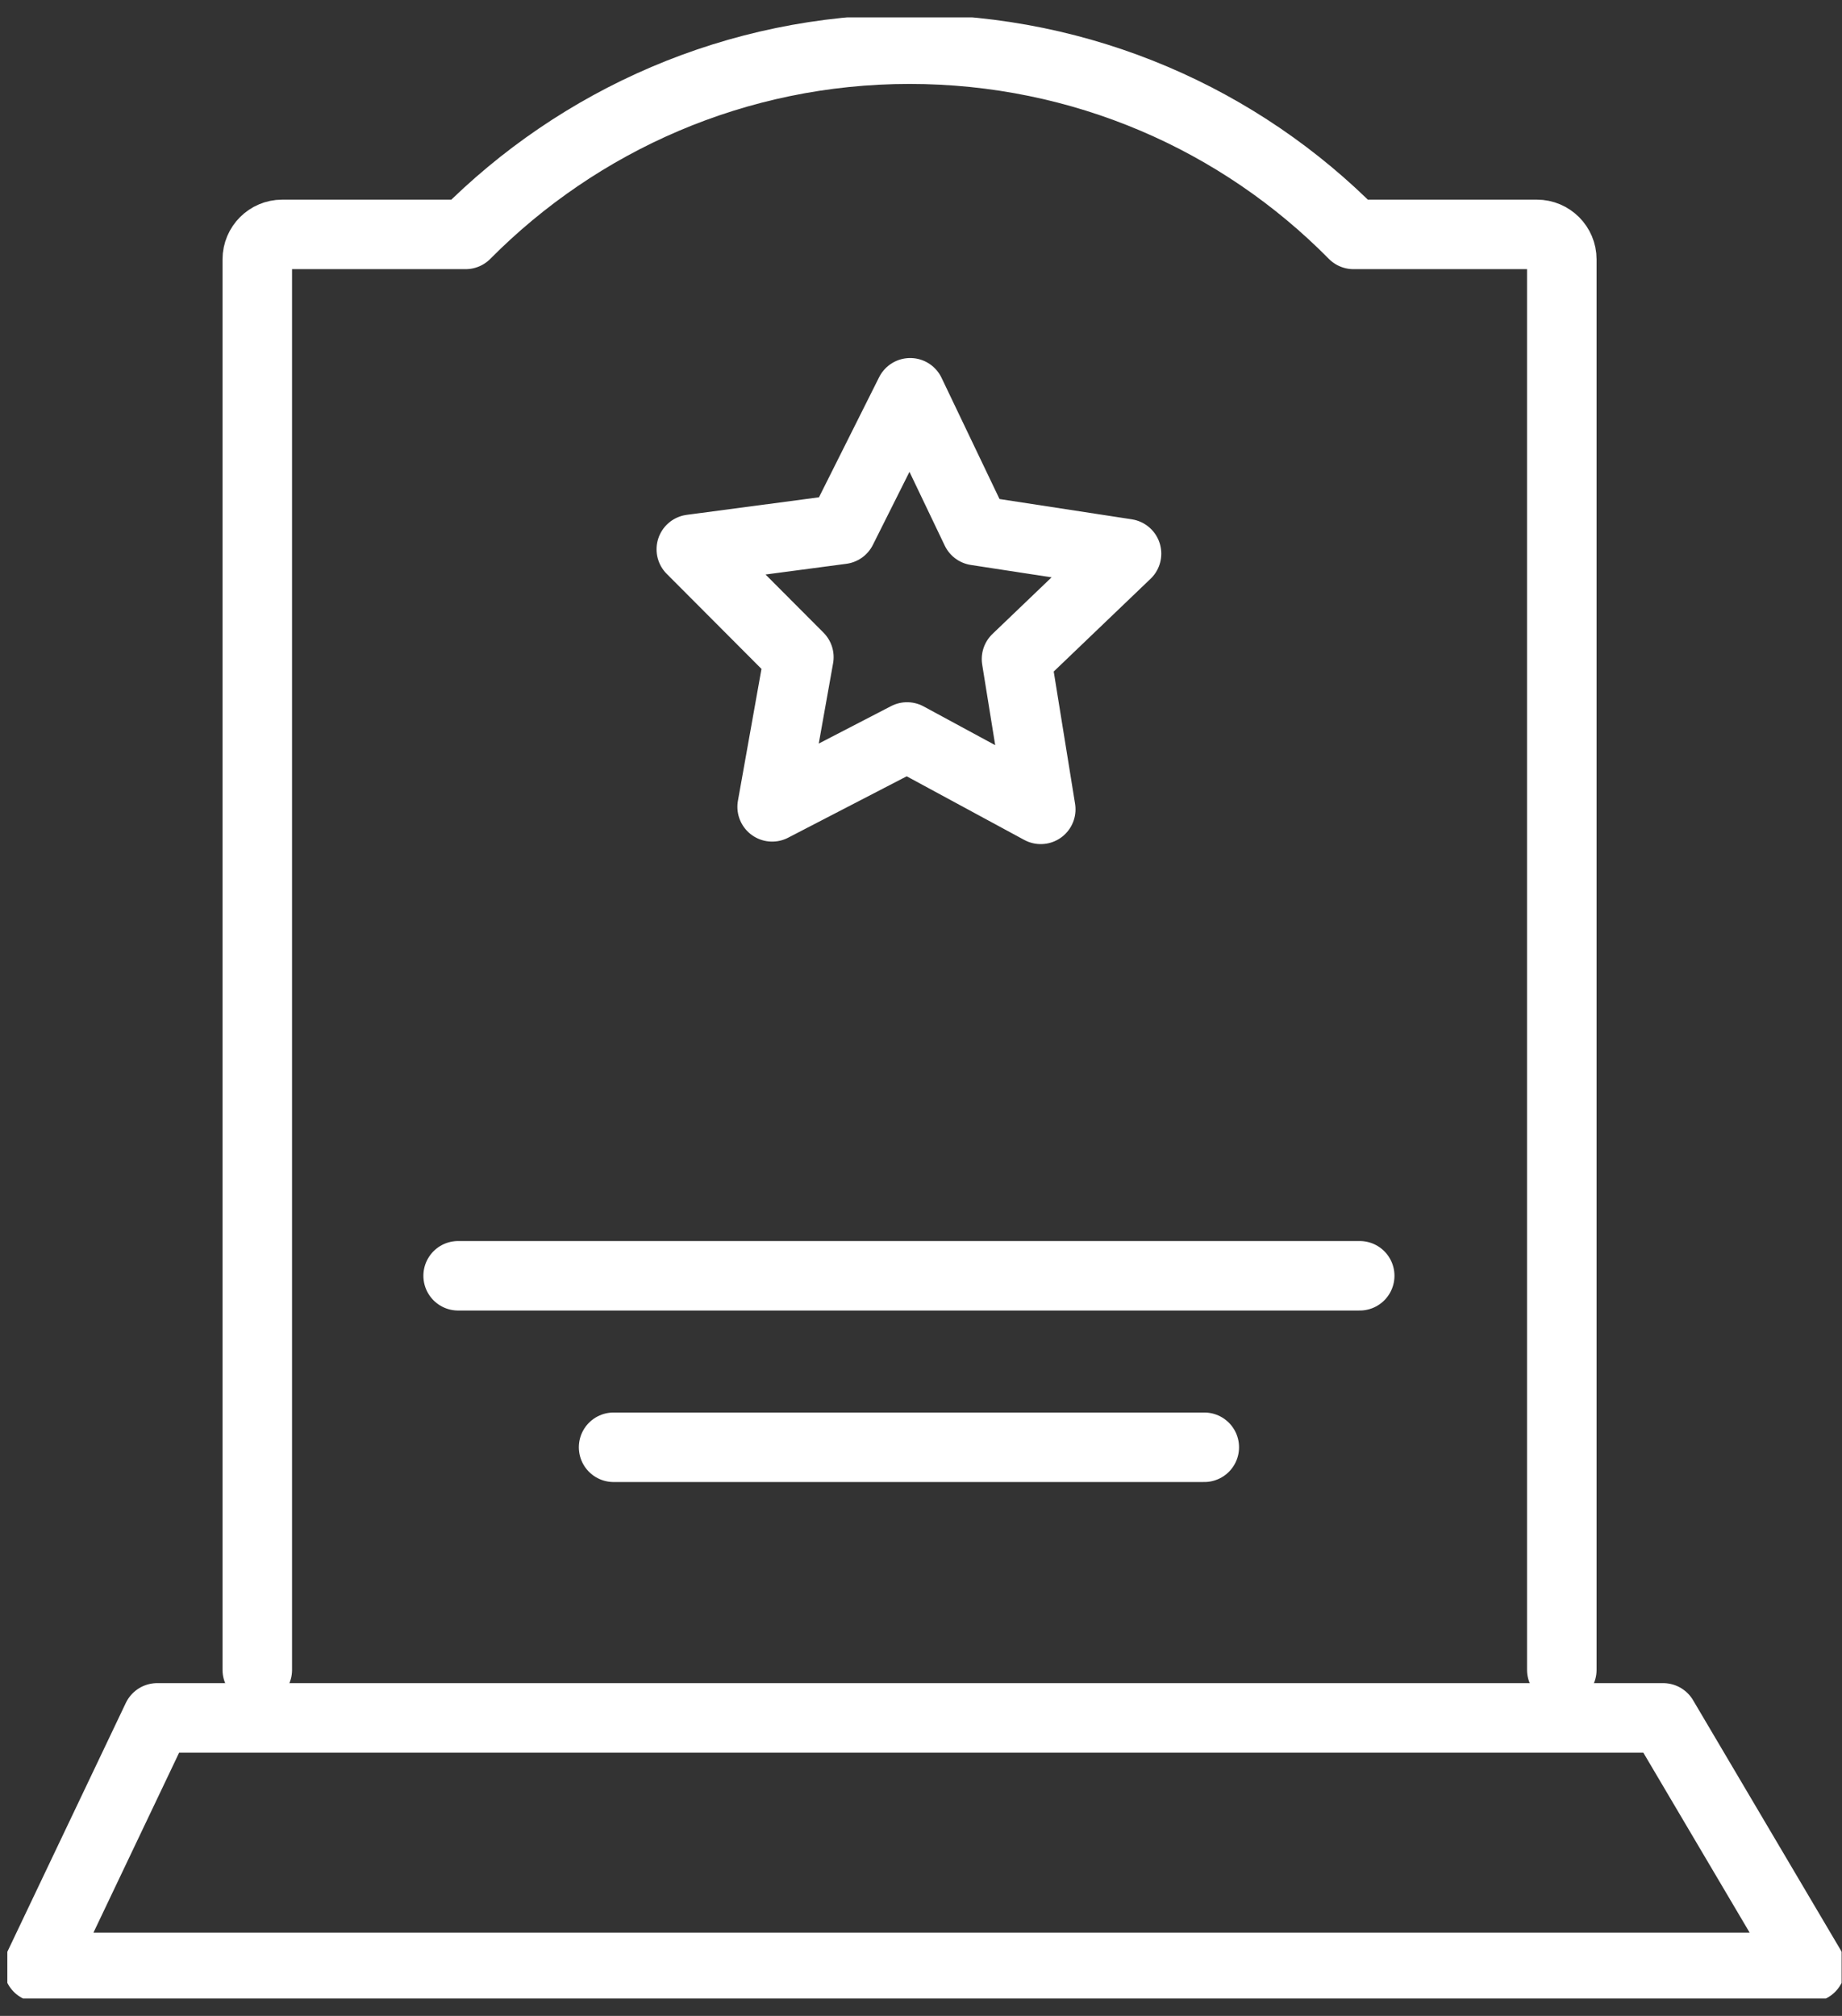 <svg width="53" height="58" viewBox="0 0 53 58" fill="none" xmlns="http://www.w3.org/2000/svg">
<rect x="0" y="0" width="53" height="58" fill="#333333" stroke="none"/>
<g clip-path="url(#clip0_42_492)">
<path d="M52.094 56.603L47.854 49.426H4.523L1.106 56.603H52.094Z" stroke="#ffffff" stroke-width="2" stroke-linecap="round" stroke-linejoin="round"/>
<path d="M28.085 15.266L32.414 15.93L29.248 18.962L29.946 23.286L26.099 21.204L22.217 23.214L22.986 18.908L19.891 15.804L24.221 15.23L26.189 11.301L28.085 15.266Z" stroke="#ffffff" stroke-width="2" stroke-linecap="round" stroke-linejoin="round"/>
<path d="M13.182 36.706H39.123" stroke="#ffffff" stroke-width="2" stroke-linecap="round" stroke-linejoin="round"/>
<path d="M17.655 41.64H34.651" stroke="#ffffff" stroke-width="2" stroke-linecap="round" stroke-linejoin="round"/>
<path d="M44.938 48.045V7.461C44.938 7.067 44.616 6.744 44.222 6.744H38.945C35.688 3.442 31.162 1.415 26.171 1.415C21.179 1.415 16.653 3.46 13.397 6.744H8.119C7.725 6.744 7.403 7.067 7.403 7.461V48.045" stroke="#ffffff" stroke-width="2" stroke-linecap="round" stroke-linejoin="round"/>
</g>
<defs>
<clipPath id="clip0_42_492">
<rect width="52.778" height="57" fill="white" transform="translate(0.211 0.5)"/>
</clipPath>
</defs>
</svg>
